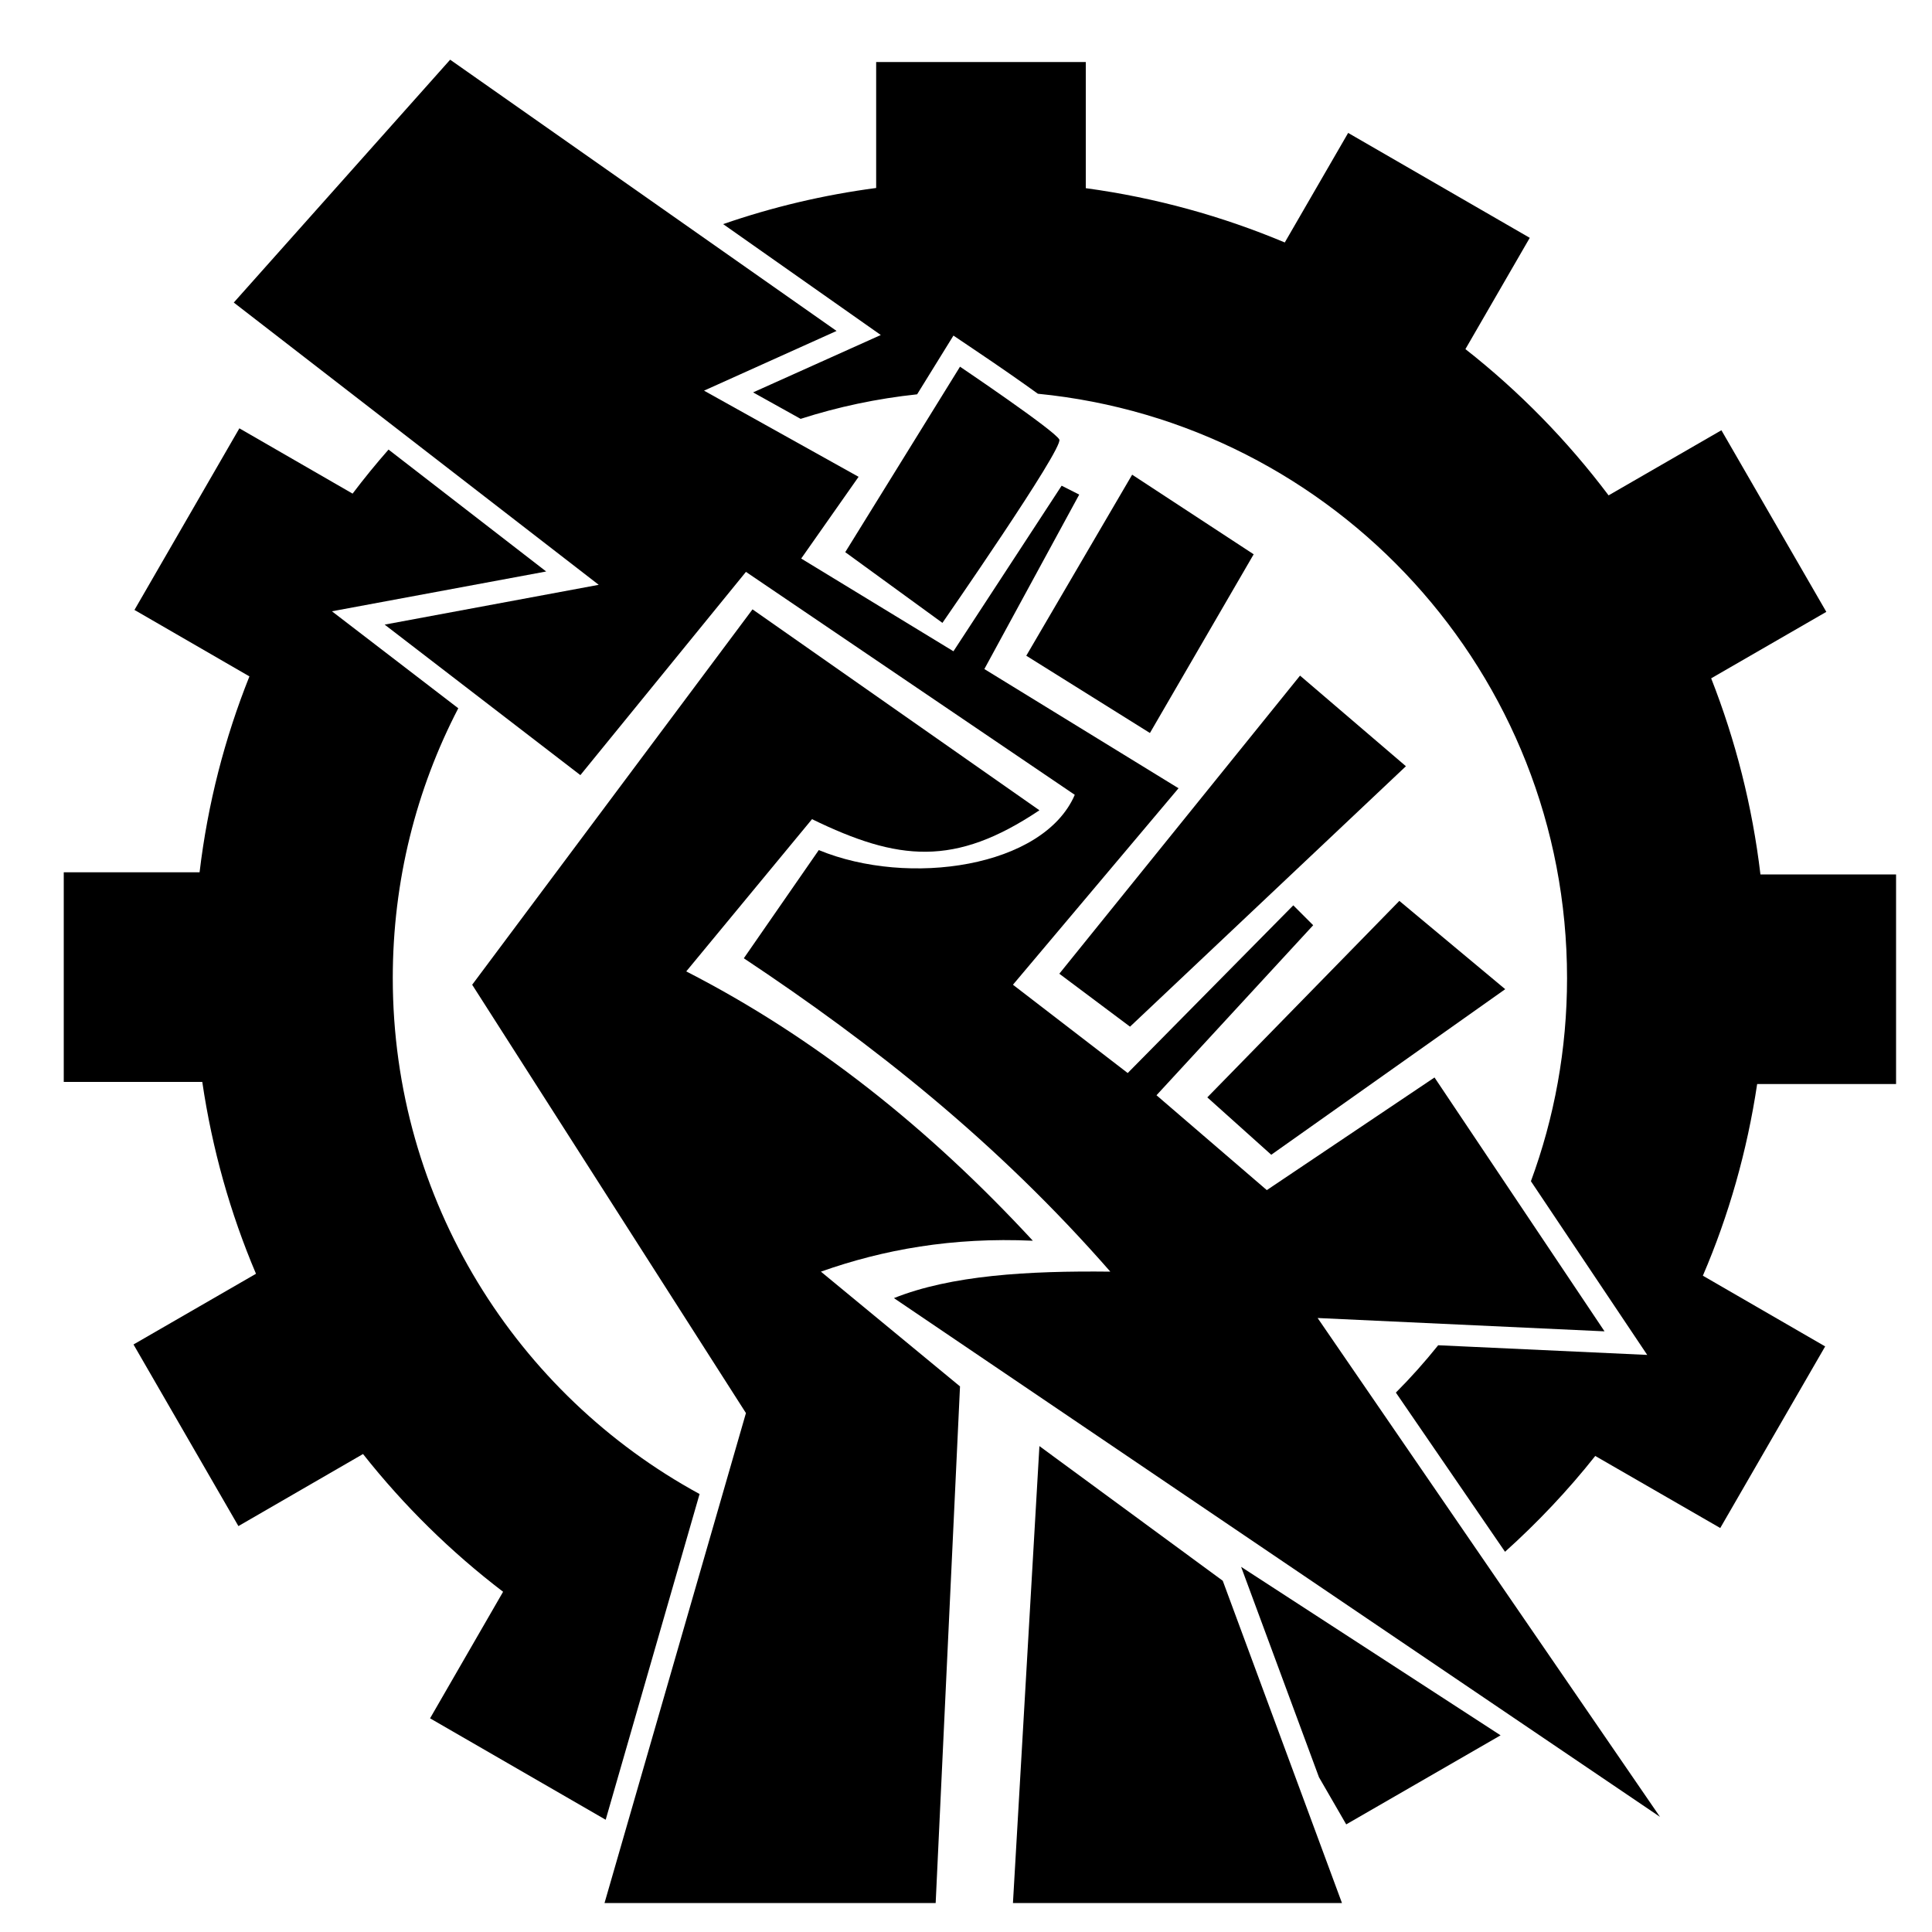 <?xml version="1.0" encoding="utf-8"?>
<!-- Generator: Adobe Illustrator 22.1.0, SVG Export Plug-In . SVG Version: 6.00 Build 0)  -->
<svg version="1.1" id="Layer_2_copy" xmlns="http://www.w3.org/2000/svg" xmlns:xlink="http://www.w3.org/1999/xlink" x="0px"
	 y="0px" viewBox="0 0 1000 1000" style="enable-background:new 0 0 1000 1000;" xml:space="preserve">
<g>
	<polygon points="682.7,919.9 696.8,944.3 776.7,898.2 642.4,811 	"/>
	<path d="M313.5,941.9l48.6-168.6c-94.6-51.5-158.8-151.8-158.8-267.1c0-50.3,12.2-97.8,33.9-139.6l-65.4-50.2l110.9-20.6
		l-81.6-63.1c-6.5,7.4-12.7,15-18.6,22.8l-58.6-33.8l-54.3,94l59.5,34.4c-12.8,32-21.6,66-25.8,101.4H33V560h71.7
		c5.1,34.7,14.5,68,27.8,99.3l-63.4,36.6l54.3,94l64.5-37.3c21.1,26.7,45.5,50.7,72.5,71.3l-37.8,65.5L313.5,941.9z"/>
	<path d="M981.4,561.1V452.6h-70.2c-4.2-35.4-12.9-69.4-25.5-101.5l59.6-34.4l-54.3-94l-58.4,33.7c-21.3-28.3-46.2-53.8-74.1-75.7
		l33.3-57.6l-94-54.3L665,125.5c-32.4-13.6-66.9-23.2-103-28.1V32.1H453.5v65.2c-27.3,3.6-53.8,9.9-79.2,18.7l81.6,57.4l-66.1,29.7
		l24.6,13.7c19.3-6.2,39.5-10.5,60.3-12.7l18.8-30.4l9.8,6.6c15.2,10.2,26,17.8,33.9,23.5C691,218.9,811.1,348.5,811.1,506.3
		c0,36.9-6.6,72.3-18.7,105.1l60.2,89.9l-108.2-5c-6.9,8.6-14.2,16.8-21.9,24.5l56.5,82.4c16.9-15.2,32.6-31.8,46.7-49.6l64.7,37.3
		l54.3-94l-63.3-36.6c13.4-31.2,22.9-64.5,28.1-99.2H981.4z"/>
	<path d="M830.5,689.1l-88-131.4l-86.8,58.3l-57.1-49.1l81.1-88l-10.3-10.3l-85.7,86.8l-59.4-45.7L610,408l-100.5-61.7l49.1-90.3
		l-9.1-4.6l-56,85.7l-78.8-48l29.7-42.3l-80-44.6l68.6-30.9L233,30.9L121,156.6l188.9,146.1l-110.8,20.6l101.3,77.9L386.1,296
		l170.2,115.4c-16.2,37.6-86,47.8-132.5,28.6l-38.8,56c66.5,44.2,130.8,94.8,189.7,162.2c-42.8-0.5-82.5,1.9-112,13.7l396.5,268.5
		L682,682.2L830.5,689.1z"/>
	<polygon points="658,597.7 779.1,512 724.3,466.3 624.9,568 	"/>
	<polygon points="548.3,504 584.9,531.4 727.7,396.6 672.9,349.7 	"/>
	<polygon points="648.9,286.9 586,245.7 531.2,339.4 595.2,379.4 	"/>
	<path d="M548.3,227.5c-2.3-4.6-51.4-37.7-51.4-37.7l-59.4,96l50.3,36.6C487.8,322.3,550.6,232,548.3,227.5z"/>
	<polygon points="538,748.5 524.3,985 694.6,985 632.9,818.2 	"/>
	<path d="M534.6,642.2c-53.7-58.1-113-105.4-179.4-139.4l65.1-78.8c44.6,21.7,73.8,24.8,117.7-4.6l-148.5-104L244.4,509.7
		l141.7,221.7L312.9,985h171.4l12.6-267.4l-72-59.4C457.1,646.8,492.9,640.3,534.6,642.2z"/>
</g>
</svg>
